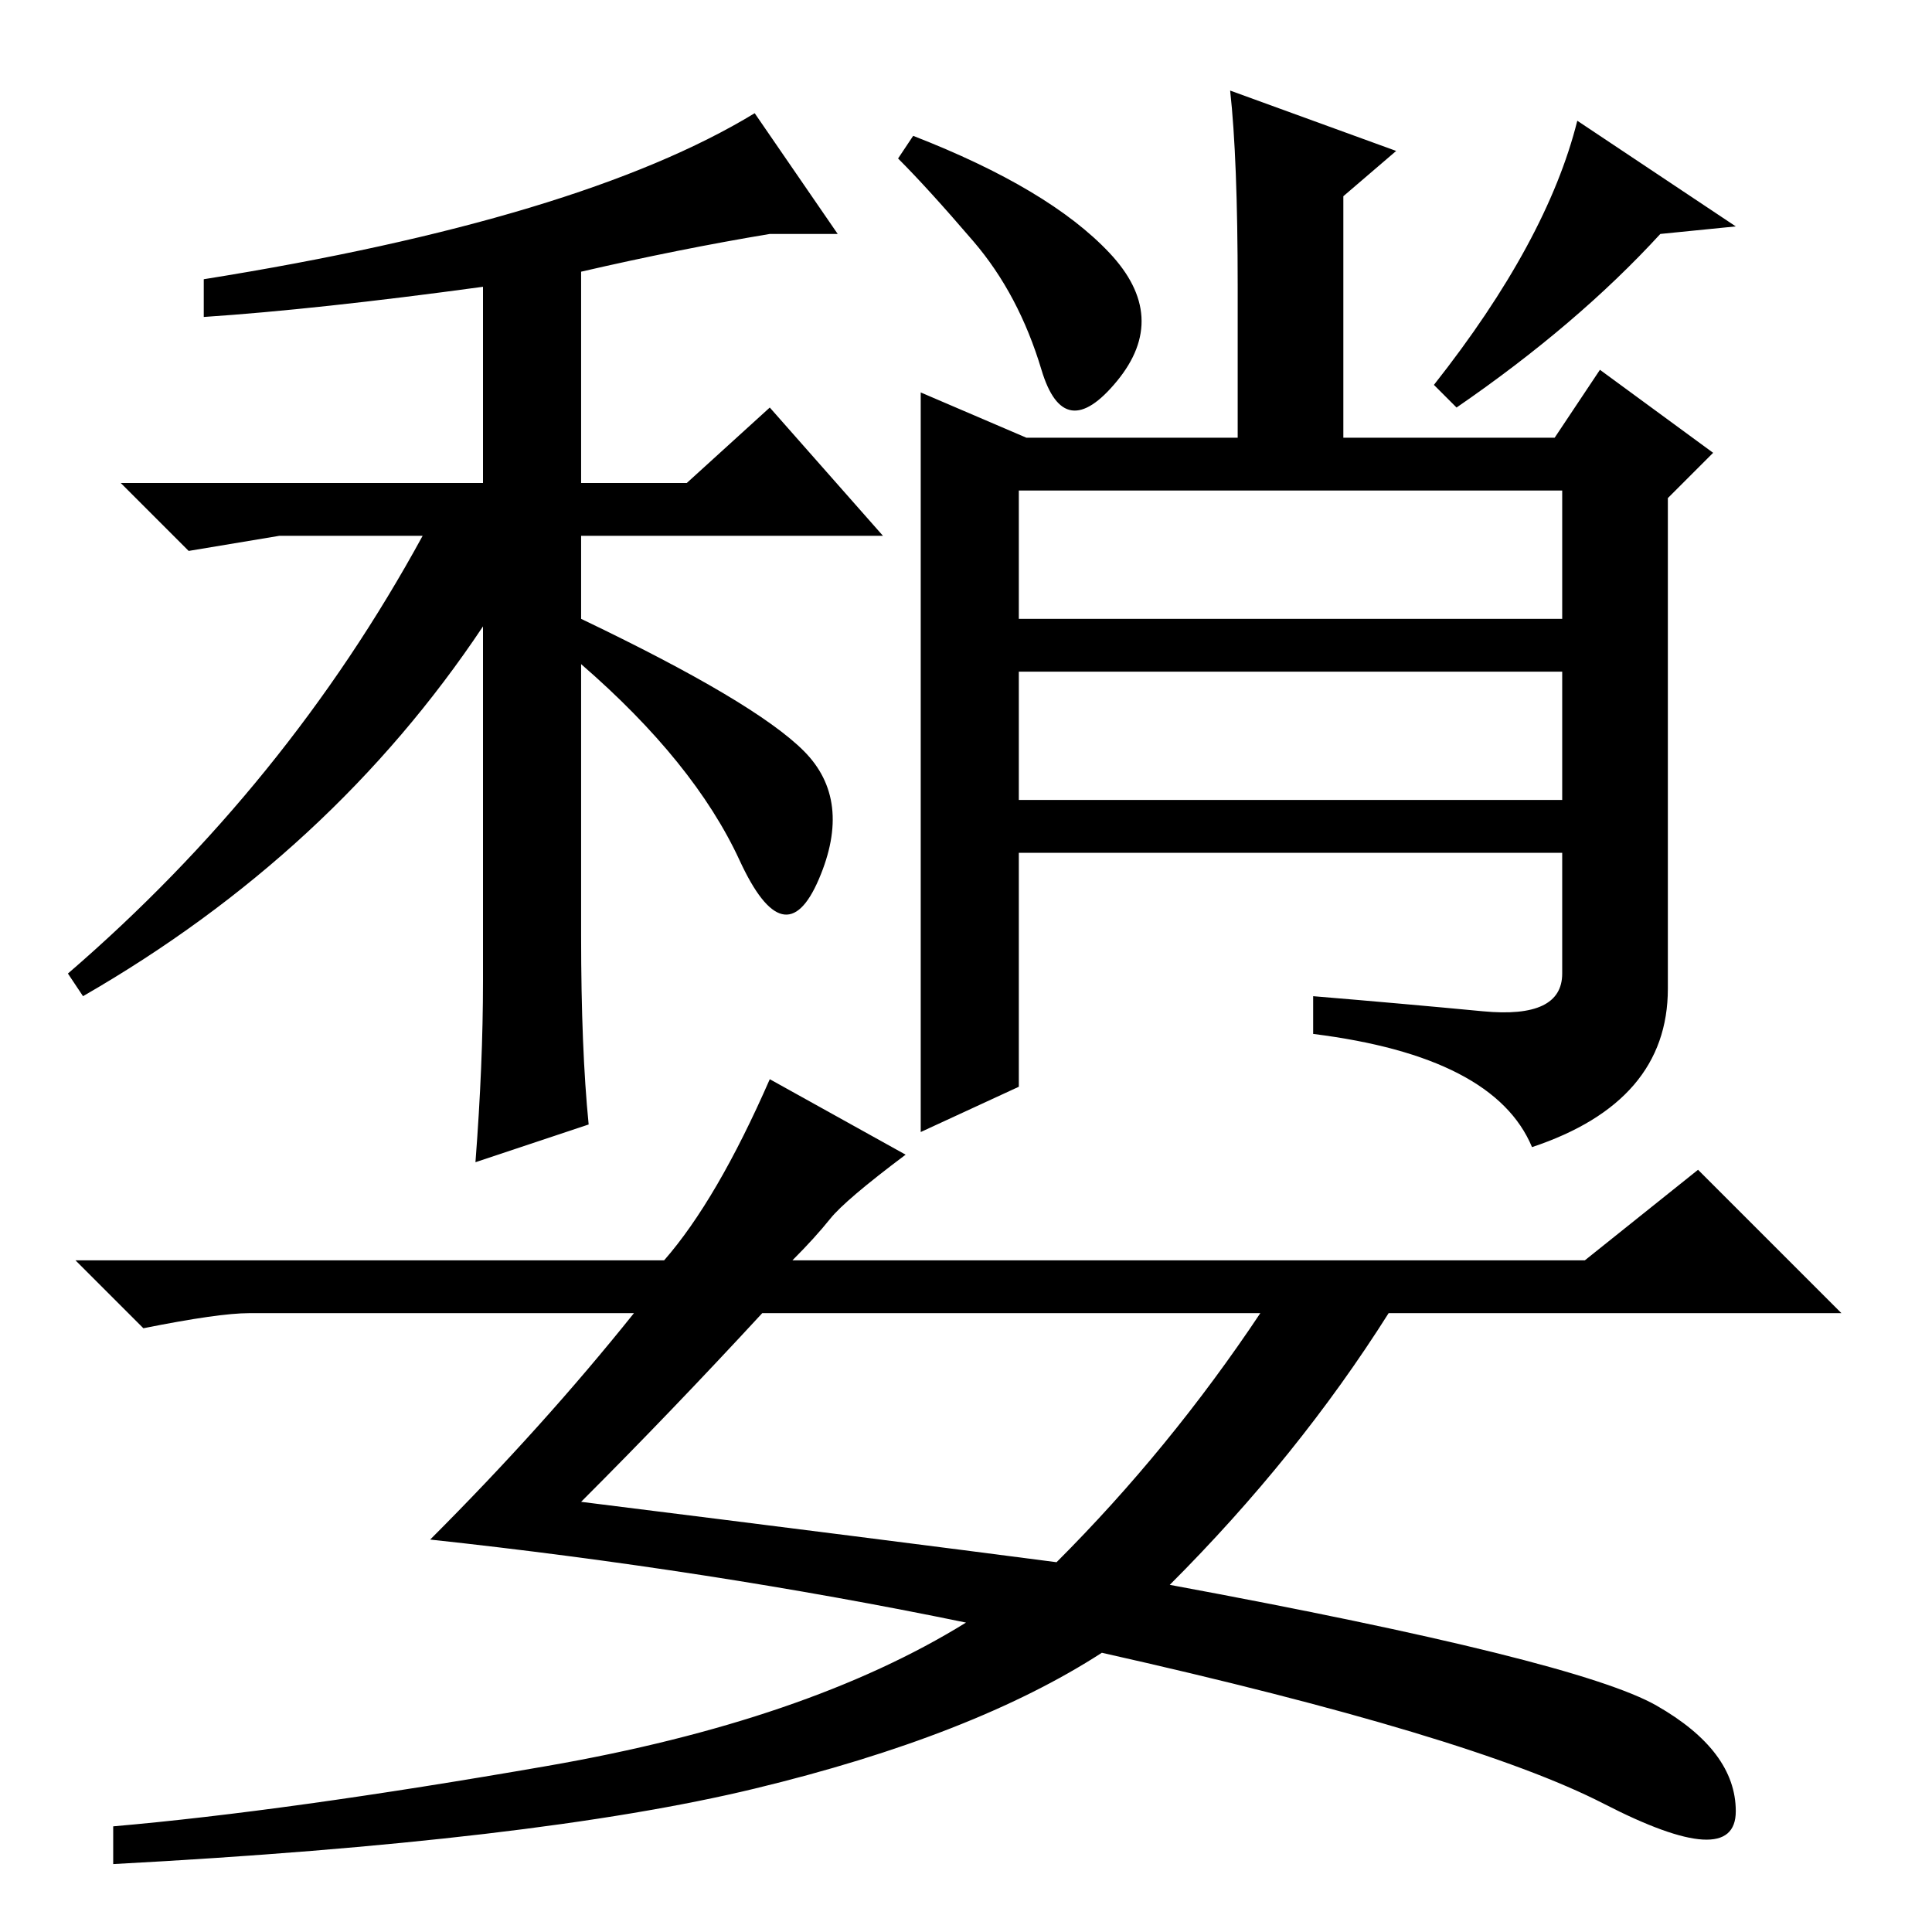 <?xml version="1.0" standalone="no"?>
<!DOCTYPE svg PUBLIC "-//W3C//DTD SVG 1.1//EN" "http://www.w3.org/Graphics/SVG/1.1/DTD/svg11.dtd" >
<svg xmlns="http://www.w3.org/2000/svg" xmlns:xlink="http://www.w3.org/1999/xlink" version="1.1" viewBox="0 -36 256 256">
  <g transform="matrix(1 0 0 -1 0 220)">
   <path fill="currentColor"
d="M77 57q40 -5 63 -8q15 15 27 33h-66q-12 -13 -24 -25zM110 94.5q-2 -2.5 -5 -5.5h105l15 12l19 -19h-60q-12 -19 -29 -36q54 -10 64.5 -16t10.5 -14t-17.5 1t-66.5 20q-17 -11 -46 -18t-85 -10v5q23 2 57.5 8t55.5 19q-34 7 -71 11q15 15 27 30h-51q-4 0 -14 -2l-9 9h78
q7 8 14 24l18 -10q-8 -6 -10 -8.5zM135 174h72v17h-72v-17zM135 150h72v17h-72v-17zM164 218q0 17 -1 26l22 -8l-7 -6v-32h28l6 9l15 -11l-6 -6v-65q0 -15 -18 -21q-5 12 -29 15v5q12 -1 22.5 -2t10.5 5v16h-72v-31l-13 -6v98l14 -6h28v20zM121 238q18 -7 26 -15.5t1 -17
t-10 1.5t-9 17t-10 11zM193 202l-3 3q15 19 19 35l21 -14l-10 -1q-11 -12 -27 -23zM64 126v47q-20 -30 -53 -49l-2 3q29 25 47 58h-19l-12 -2l-9 9h48v26q-22 -3 -37 -4v5q50 8 73 22l11 -16h-9q-12 -2 -25 -5v-28h14l11 10l15 -17h-40v-11q23 -11 29.5 -17.5t2 -17
t-10.5 2.5t-21 26v-36q0 -15 1 -25l-15 -5q1 13 1 24z" />
  </g>

</svg>

